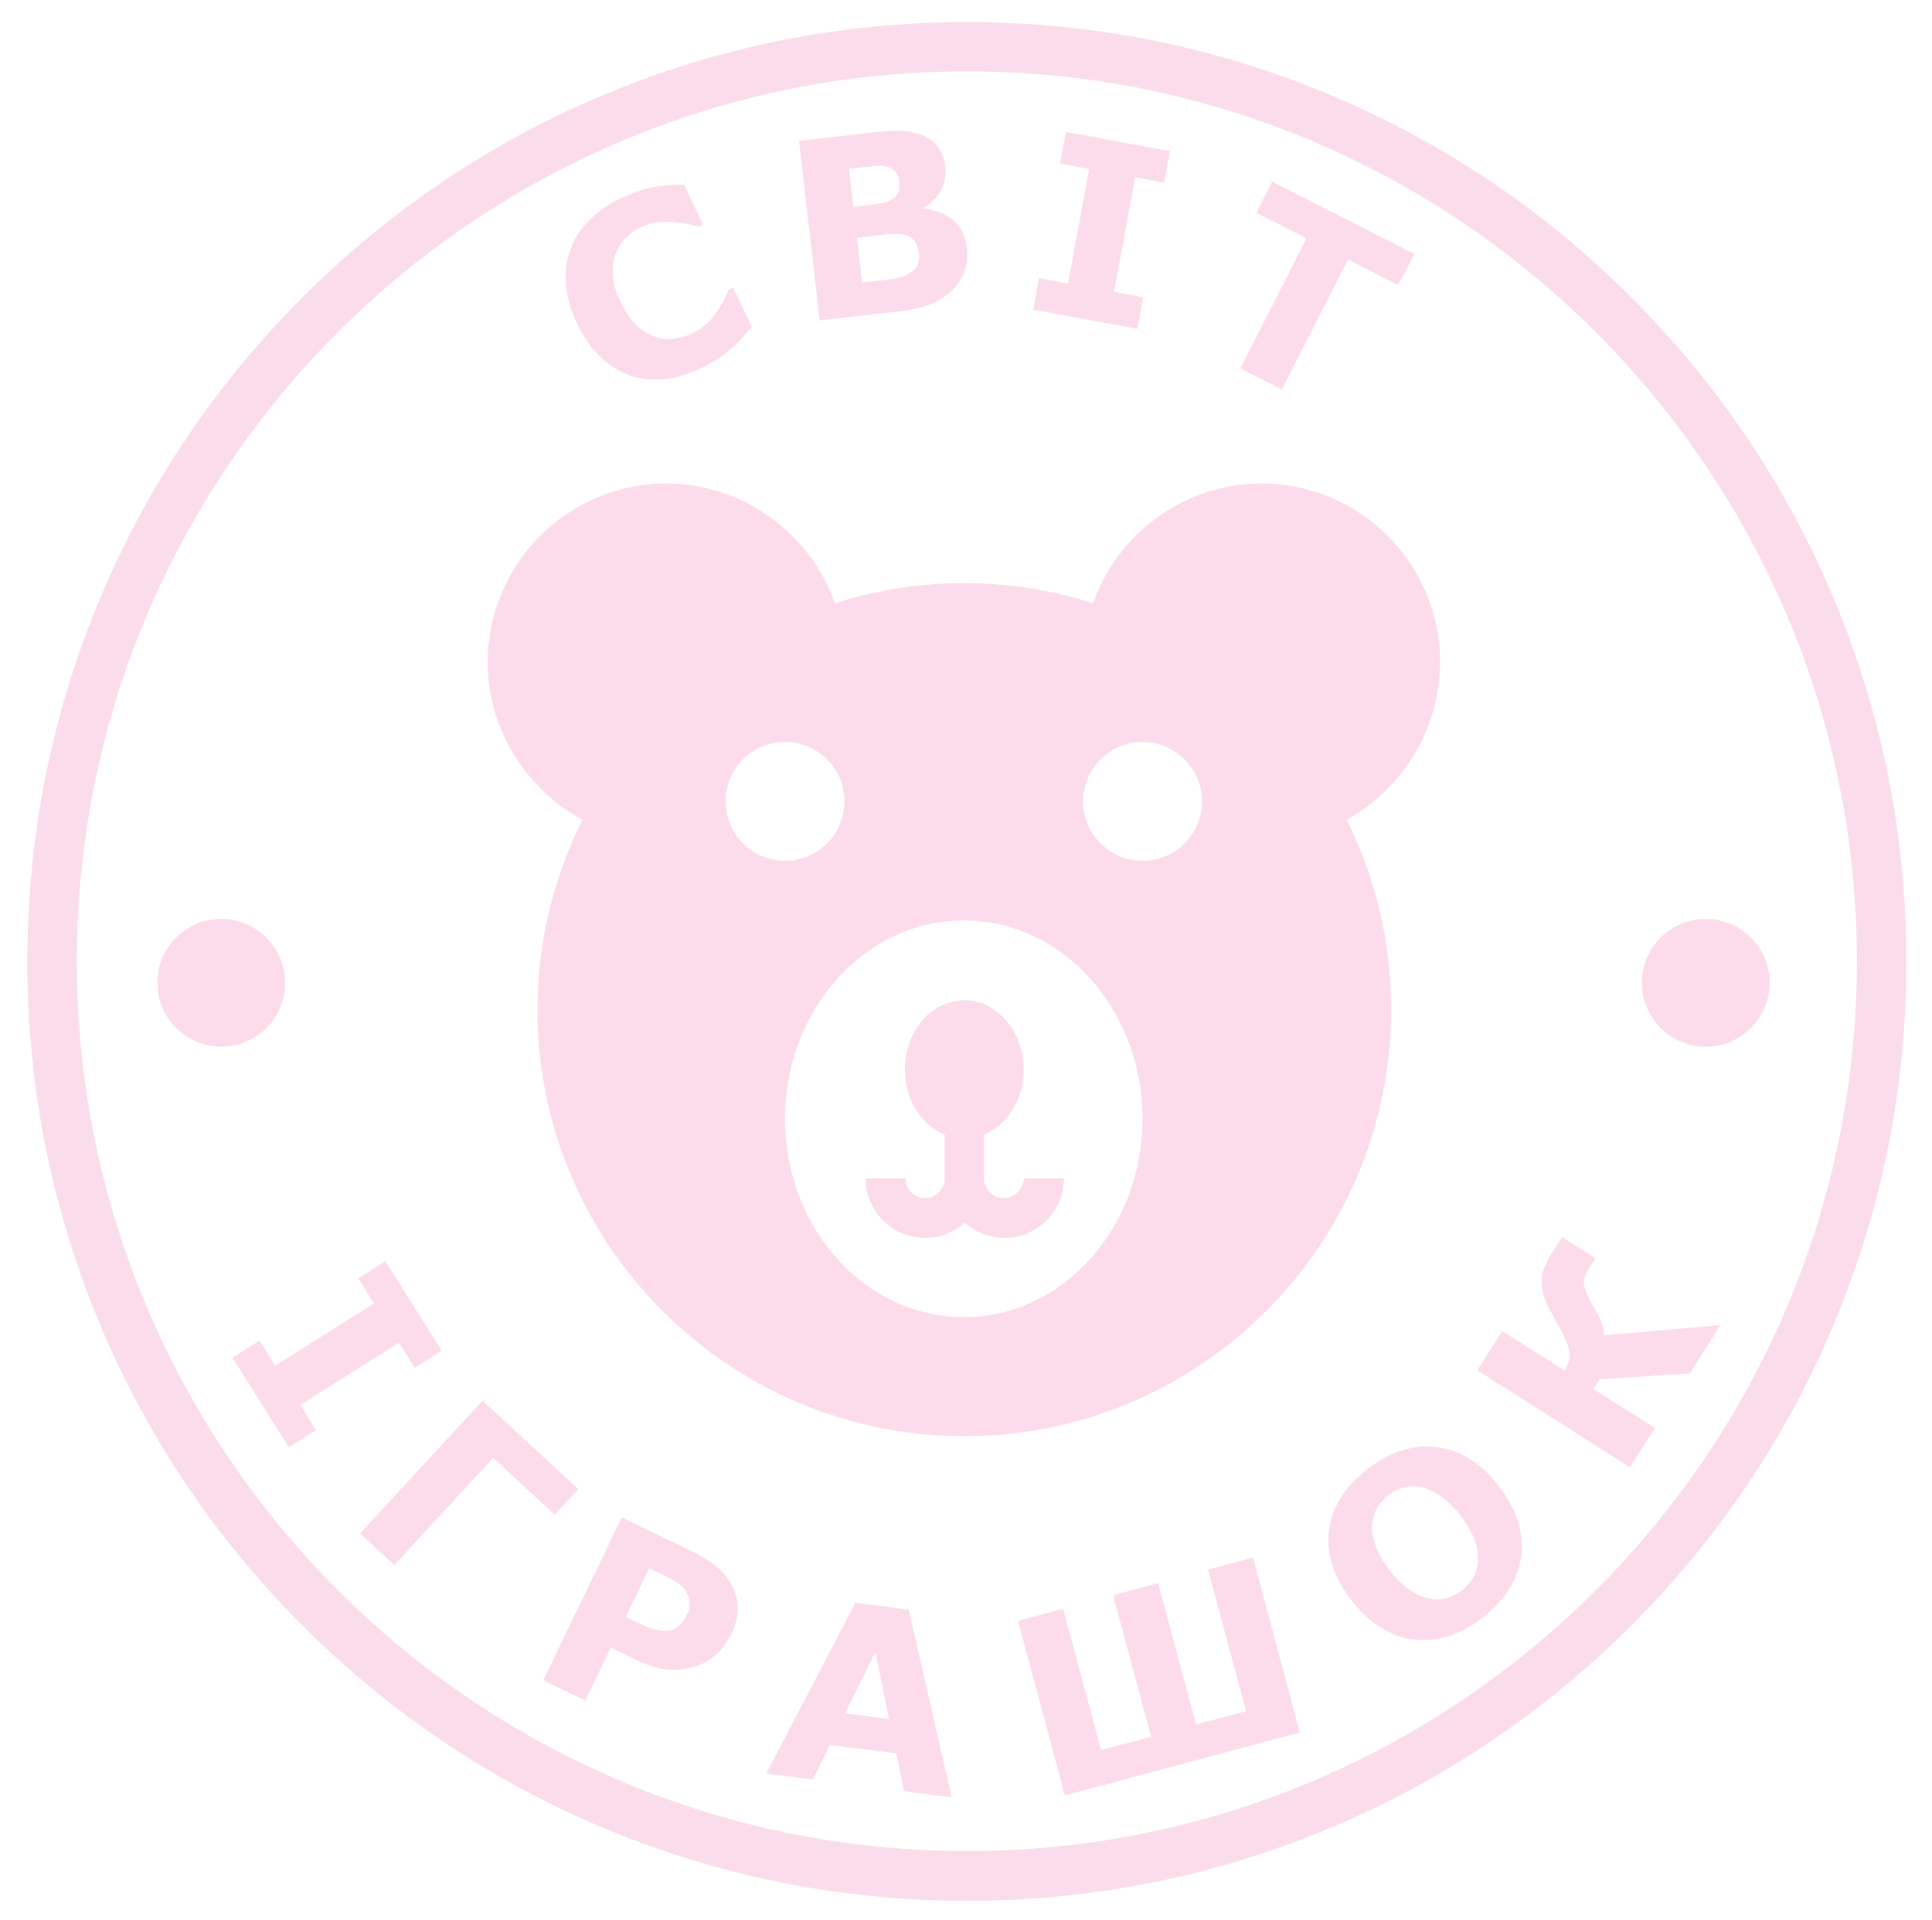 <?xml version="1.0" encoding="utf-8"?>
<!-- Generator: Adobe Illustrator 25.0.0, SVG Export Plug-In . SVG Version: 6.00 Build 0)  -->
<svg version="1.1" id="o-0" xmlns="http://www.w3.org/2000/svg" xmlns:xlink="http://www.w3.org/1999/xlink" x="0px" y="0px"
	 viewBox="0 0 777.1 772.4" style="enable-background:new 0 0 777.1 772.4;" xml:space="preserve">
<style type="text/css">
	.st0{fill:#FCDCEA;}
	.st1{display:none;fill:none;}
	.st2{fill:#FBDCEA;}
</style>
<g>
	<g id="textblocktransform">
		<g>
			<g transform="matrix(1,0,0,1,131.763,74.003)">
				<g>
					<g>
						<path class="st0" d="M447.5,192.4c0-39.6-32.2-71.9-71.9-71.9c-30.6,0-57.8,19.8-67.7,48.2c-34-10.8-69.9-10.8-103.8,0
							c-10-28.3-37.3-48.2-67.8-48.2c-39.6,0-71.9,32.3-71.9,71.9c0,26.6,15.1,50.9,38.1,63.4c-11.8,23.7-18.1,50-18.1,76.3
							c0,94.6,77,171.7,171.7,171.7s171.7-76.9,171.7-171.7c0-26.4-6.1-52.7-17.9-76.3C432.5,243.3,447.5,219,447.5,192.4z
							 M160.1,248.4c0-13.2,10.7-23.9,23.9-23.9c13.2,0,23.9,10.7,23.9,23.9s-10.7,23.9-23.9,23.9
							C170.8,272.3,160.1,261.6,160.1,248.4z M255.9,455.9c-39.7,0-71.9-35.8-71.9-79.8s32.2-79.8,71.9-79.8s71.9,35.8,71.9,79.8
							S295.6,455.9,255.9,455.9z M327.8,272.3c-13.2,0-23.9-10.7-23.9-23.9s10.7-23.9,23.9-23.9c13.2,0,23.9,10.7,23.9,23.9
							S341,272.3,327.8,272.3z"/>
						<path class="st0" d="M271.9,408c-4.4,0-7.9-3.6-7.9-7.9v-17.6c9.3-3.8,16-14.1,16-26.2c0-15.4-10.7-27.9-23.9-27.9
							s-23.9,12.5-23.9,27.9c0,12.2,6.7,22.4,16,26.2v17.6c0,4.4-3.6,7.9-7.9,7.9c-4.4,0-7.9-3.6-7.9-7.9h-16
							c0,13.2,10.8,23.9,23.9,23.9c6.1,0,11.7-2.3,16-6.1c4.3,3.8,9.9,6.1,16,6.1c13.2,0,23.9-10.7,23.9-23.9h-16
							C279.8,404.4,276.3,408,271.9,408z"/>
					</g>
				</g>
			</g>
			<path class="st0" d="M63.3,395.4c0-14.3,11.6-25.7,25.7-25.7s25.7,11.6,25.7,25.7c0,14.3-11.6,25.7-25.7,25.7
				S63.3,409.6,63.3,395.4z M660.4,395.4c0-14.3,11.6-25.7,25.7-25.7c14.3,0,25.7,11.6,25.7,25.7c0,14.3-11.6,25.7-25.7,25.7
				S660.4,409.6,660.4,395.4z"/>
		</g>
	</g>
	<g>
		<path class="st0" d="M116.2,582.2l-22.7-36l10.9-6.9l6.3,10.1l39.7-25l-6.3-10.1l10.9-6.9l22.7,36l-10.9,6.9l-6.3-10.1l-39.7,25
			l6.3,10.1L116.2,582.2z"/>
		<path class="st0" d="M223.1,609.4l-24.7-22.9l-39.8,43.1l-13.8-12.7l49.3-53.4l38.5,35.6L223.1,609.4z"/>
		<path class="st0" d="M294.2,657.3c-1.4,2.9-3.3,5.5-5.7,7.9c-2.4,2.3-5,3.9-7.8,4.9c-3.9,1.3-7.7,1.9-11.6,1.6
			c-3.8-0.2-8.2-1.5-12.9-3.8l-10.5-5.1l-10.3,21.3l-16.9-8.1l31.6-65.5l27.8,13.4c4.2,2,7.5,4.1,10,6.2s4.5,4.4,6,6.9
			c1.8,3,2.8,6.2,2.8,9.6C296.9,649.9,296,653.5,294.2,657.3z M276.5,649.2c0.9-1.8,1.2-3.7,0.8-5.5c-0.4-1.8-1.1-3.3-2.1-4.5
			c-1.4-1.6-2.9-2.8-4.6-3.6c-1.6-0.9-3.8-2-6.6-3.3l-2.9-1.4l-9.4,19.6l4.8,2.3c2.9,1.4,5.3,2.4,7.4,2.9c2,0.5,3.9,0.6,5.7,0.2
			c1.5-0.4,2.9-1.2,4-2.2C274.6,652.6,275.6,651.1,276.5,649.2z"/>
		<path class="st0" d="M382.8,723.1l-19.2-2.5l-3.1-15.2l-26.7-3.4l-6.9,13.9l-18.7-2.4l35.9-68.7l21.4,2.8L382.8,723.1z
			 M357.6,691.6l-5.5-27l-12.2,24.7L357.6,691.6z"/>
		<path class="st0" d="M522.8,697l-94.5,25.3l-18.8-70.2l18.1-4.9l15.3,56.9l20.1-5.4l-15.3-56.9l18.1-4.9l15.3,56.9l20.1-5.4
			l-15.3-56.9l18.1-4.9L522.8,697z"/>
		<path class="st0" d="M602.6,597.6c7.2,9.1,10.3,18.4,9.3,27.9c-1,9.5-6.1,17.8-15.3,25.1c-9.2,7.2-18.5,10.2-27.9,9
			c-9.4-1.2-17.7-6.4-24.9-15.5c-7.2-9.2-10.3-18.5-9.3-27.9c1-9.4,6.1-17.8,15.3-25c9.2-7.2,18.4-10.2,27.9-9
			C587.1,583.2,595.4,588.4,602.6,597.6z M594.5,627.4c0.1-2.9-0.5-5.8-1.7-8.7c-1.2-2.9-3-6-5.5-9.2c-2.7-3.4-5.4-6-8.1-7.8
			s-5.3-2.9-7.7-3.4c-2.5-0.5-4.9-0.4-7.1,0.2c-2.2,0.7-4.3,1.7-6.1,3.2c-1.9,1.5-3.4,3.2-4.5,5.2c-1.1,2-1.8,4.3-1.9,6.9
			c-0.2,2.4,0.4,5.2,1.5,8.4c1.2,3.2,3.1,6.4,5.7,9.7c2.7,3.4,5.4,6,8,7.8c2.7,1.8,5.2,2.9,7.7,3.4c2.5,0.5,4.8,0.4,7.1-0.2
			c2.3-0.6,4.4-1.7,6.3-3.2c1.9-1.5,3.4-3.3,4.5-5.4C593.8,632.3,594.4,630,594.5,627.4z"/>
		<path class="st0" d="M692,533.1l-12.3,19.4l-36.3,2.4l-2.5,3.9l24.8,15.7l-10.1,15.8l-61.4-39l10.1-15.8l25,15.9
			c0.8-1.3,1.3-2.5,1.7-3.5c0.3-1,0.5-2,0.4-3c-0.1-1.1-0.4-2.4-0.9-3.9c-0.5-1.5-1.3-3.3-2.3-5.2c-0.6-1.2-1.4-2.6-2.3-4.2
			c-0.9-1.6-1.6-2.9-2.2-4c-2.4-4.5-3.6-8.4-3.7-11.7c-0.1-3.3,1.4-7.4,4.4-12.1c0.9-1.4,1.7-2.6,2.4-3.7c0.7-1.1,1.3-1.9,1.6-2.4
			l13.3,8.5l-2.9,4.6c-1.4,2.3-2,4.4-1.6,6.4c0.4,2,1.5,4.7,3.5,8c1.9,3.3,3.2,5.9,3.7,7.6c0.6,1.7,0.8,3.2,0.7,4.4L692,533.1z"/>
	</g>
	<g>
		<path class="st0" d="M281.8,148.2c-4.9,2.3-9.7,3.8-14.5,4.3c-4.8,0.5-9.4,0.1-13.7-1.4c-4.3-1.4-8.3-3.9-12-7.4
			c-3.7-3.5-6.8-8-9.5-13.6c-2.5-5.2-4-10.3-4.4-15.3c-0.5-5,0.1-9.7,1.6-14.1c1.5-4.3,3.9-8.2,7.4-11.8c3.5-3.6,7.7-6.6,12.7-9
			c2.8-1.3,5.3-2.4,7.7-3.1c2.4-0.8,4.6-1.3,6.7-1.7c2.2-0.4,4.3-0.6,6.2-0.7c1.9-0.1,3.6-0.1,5.1-0.1l7.6,15.9l-1.9,0.9
			c-1.2-0.3-2.6-0.6-4.3-1c-1.7-0.4-3.6-0.6-5.6-0.8c-2.1-0.2-4.2-0.1-6.4,0.1c-2.2,0.3-4.4,0.9-6.5,1.9c-2.4,1.1-4.5,2.6-6.3,4.4
			c-1.8,1.8-3.2,4-4.2,6.6c-0.9,2.5-1.3,5.4-1,8.6c0.2,3.3,1.3,6.9,3.2,10.8c2,4.1,4.2,7.3,6.7,9.5c2.5,2.2,5,3.7,7.5,4.4
			c2.6,0.8,5.1,1,7.6,0.6c2.5-0.4,4.9-1.1,7-2.1c2.1-1,3.9-2.3,5.7-3.8c1.7-1.6,3.2-3.3,4.4-5.2c1-1.5,1.9-3.1,2.7-4.6
			c0.8-1.6,1.4-2.9,1.8-4l1.8-0.8l7.5,15.7c-1.3,1.5-2.5,3-3.7,4.3c-1.2,1.4-2.5,2.7-3.9,3.9c-1.9,1.6-3.6,3.1-5.4,4.3
			C287.6,145.2,285.1,146.6,281.8,148.2z"/>
		<path class="st0" d="M388.9,99.8c0.4,3.5,0.1,6.7-1,9.6c-1.1,2.9-2.8,5.4-5,7.5c-2.6,2.5-5.6,4.3-8.9,5.6
			c-3.3,1.3-7.6,2.2-12.8,2.8l-31.5,3.6l-8.3-72.2l28-3.2c5.8-0.7,10.1-1,12.8-0.9c2.7,0.1,5.5,0.6,8.3,1.6c2.9,1.1,5.2,2.7,6.8,4.9
			c1.6,2.2,2.6,4.8,2.9,7.8c0.4,3.5-0.2,6.7-1.7,9.6c-1.5,2.9-3.9,5.3-7.1,7.1l0,0.4c4.8,0.4,8.8,1.9,11.9,4.5
			C386.6,91.3,388.4,95,388.9,99.8z M361.7,72.9c-0.1-1.2-0.6-2.4-1.3-3.5c-0.7-1.1-1.9-1.9-3.5-2.3c-1.4-0.4-3.1-0.5-5.2-0.3
			c-2,0.2-4.9,0.5-8.5,0.9l-1.7,0.2l1.8,15.3l2.9-0.3c2.9-0.3,5.4-0.7,7.5-1c2.1-0.3,3.7-0.8,4.8-1.5c1.6-0.9,2.6-2,3-3.3
			C361.7,75.8,361.8,74.5,361.7,72.9z M369.6,101.8c-0.3-2.3-0.9-4-1.9-5.2c-1-1.1-2.6-1.9-4.8-2.3c-1.5-0.3-3.5-0.3-6.1,0
			s-5.2,0.5-8,0.9l-4.1,0.5l2.1,18l1.4-0.2c5.2-0.6,9-1,11.2-1.3c2.3-0.3,4.3-1,6.1-2c1.8-1,3.1-2.3,3.6-3.7
			S369.8,103.5,369.6,101.8z"/>
		<path class="st0" d="M457.5,132.3l-41.9-7.7l2.3-12.7l11.7,2.2l8.5-46.1l-11.7-2.2l2.3-12.7l41.9,7.7l-2.3,12.7l-11.7-2.2
			l-8.5,46.1l11.7,2.2L457.5,132.3z"/>
		<path class="st0" d="M562.4,114.7l-20.2-10.3l-26.6,52.3l-16.7-8.5l26.6-52.3l-20.2-10.3l6.4-12.5l57.2,29.1L562.4,114.7z"/>
	</g>
</g>
<rect x="-111.7" y="32.7" class="st1" width="998.7" height="707"/>
<path class="st2" d="M388.9,764.7c-51,0-100.5-10-147.1-29.7c-45-19-85.4-46.3-120.1-81c-34.7-34.7-62-75.1-81-120.1
	c-19.7-46.6-29.7-96.1-29.7-147.1s10-100.5,29.7-147.1c19-45,46.3-85.4,81-120.1c34.7-34.7,75.1-62,120.1-81
	c46.6-19.7,96.1-29.7,147.1-29.7s100.5,10,147.1,29.7c45,19,85.4,46.3,120.1,81c34.7,34.7,62,75.1,81,120.1
	c19.7,46.6,29.7,96.1,29.7,147.1s-10,100.5-29.7,147.1c-19,45-46.3,85.4-81,120.1c-34.7,34.7-75.1,62-120.1,81
	C489.4,754.7,439.9,764.7,388.9,764.7z M388.9,28.7c-197.4,0-358,160.6-358,358c0,197.4,160.6,358,358,358
	c197.4,0,358-160.6,358-358C746.9,189.3,586.3,28.7,388.9,28.7z"/>
</svg>
